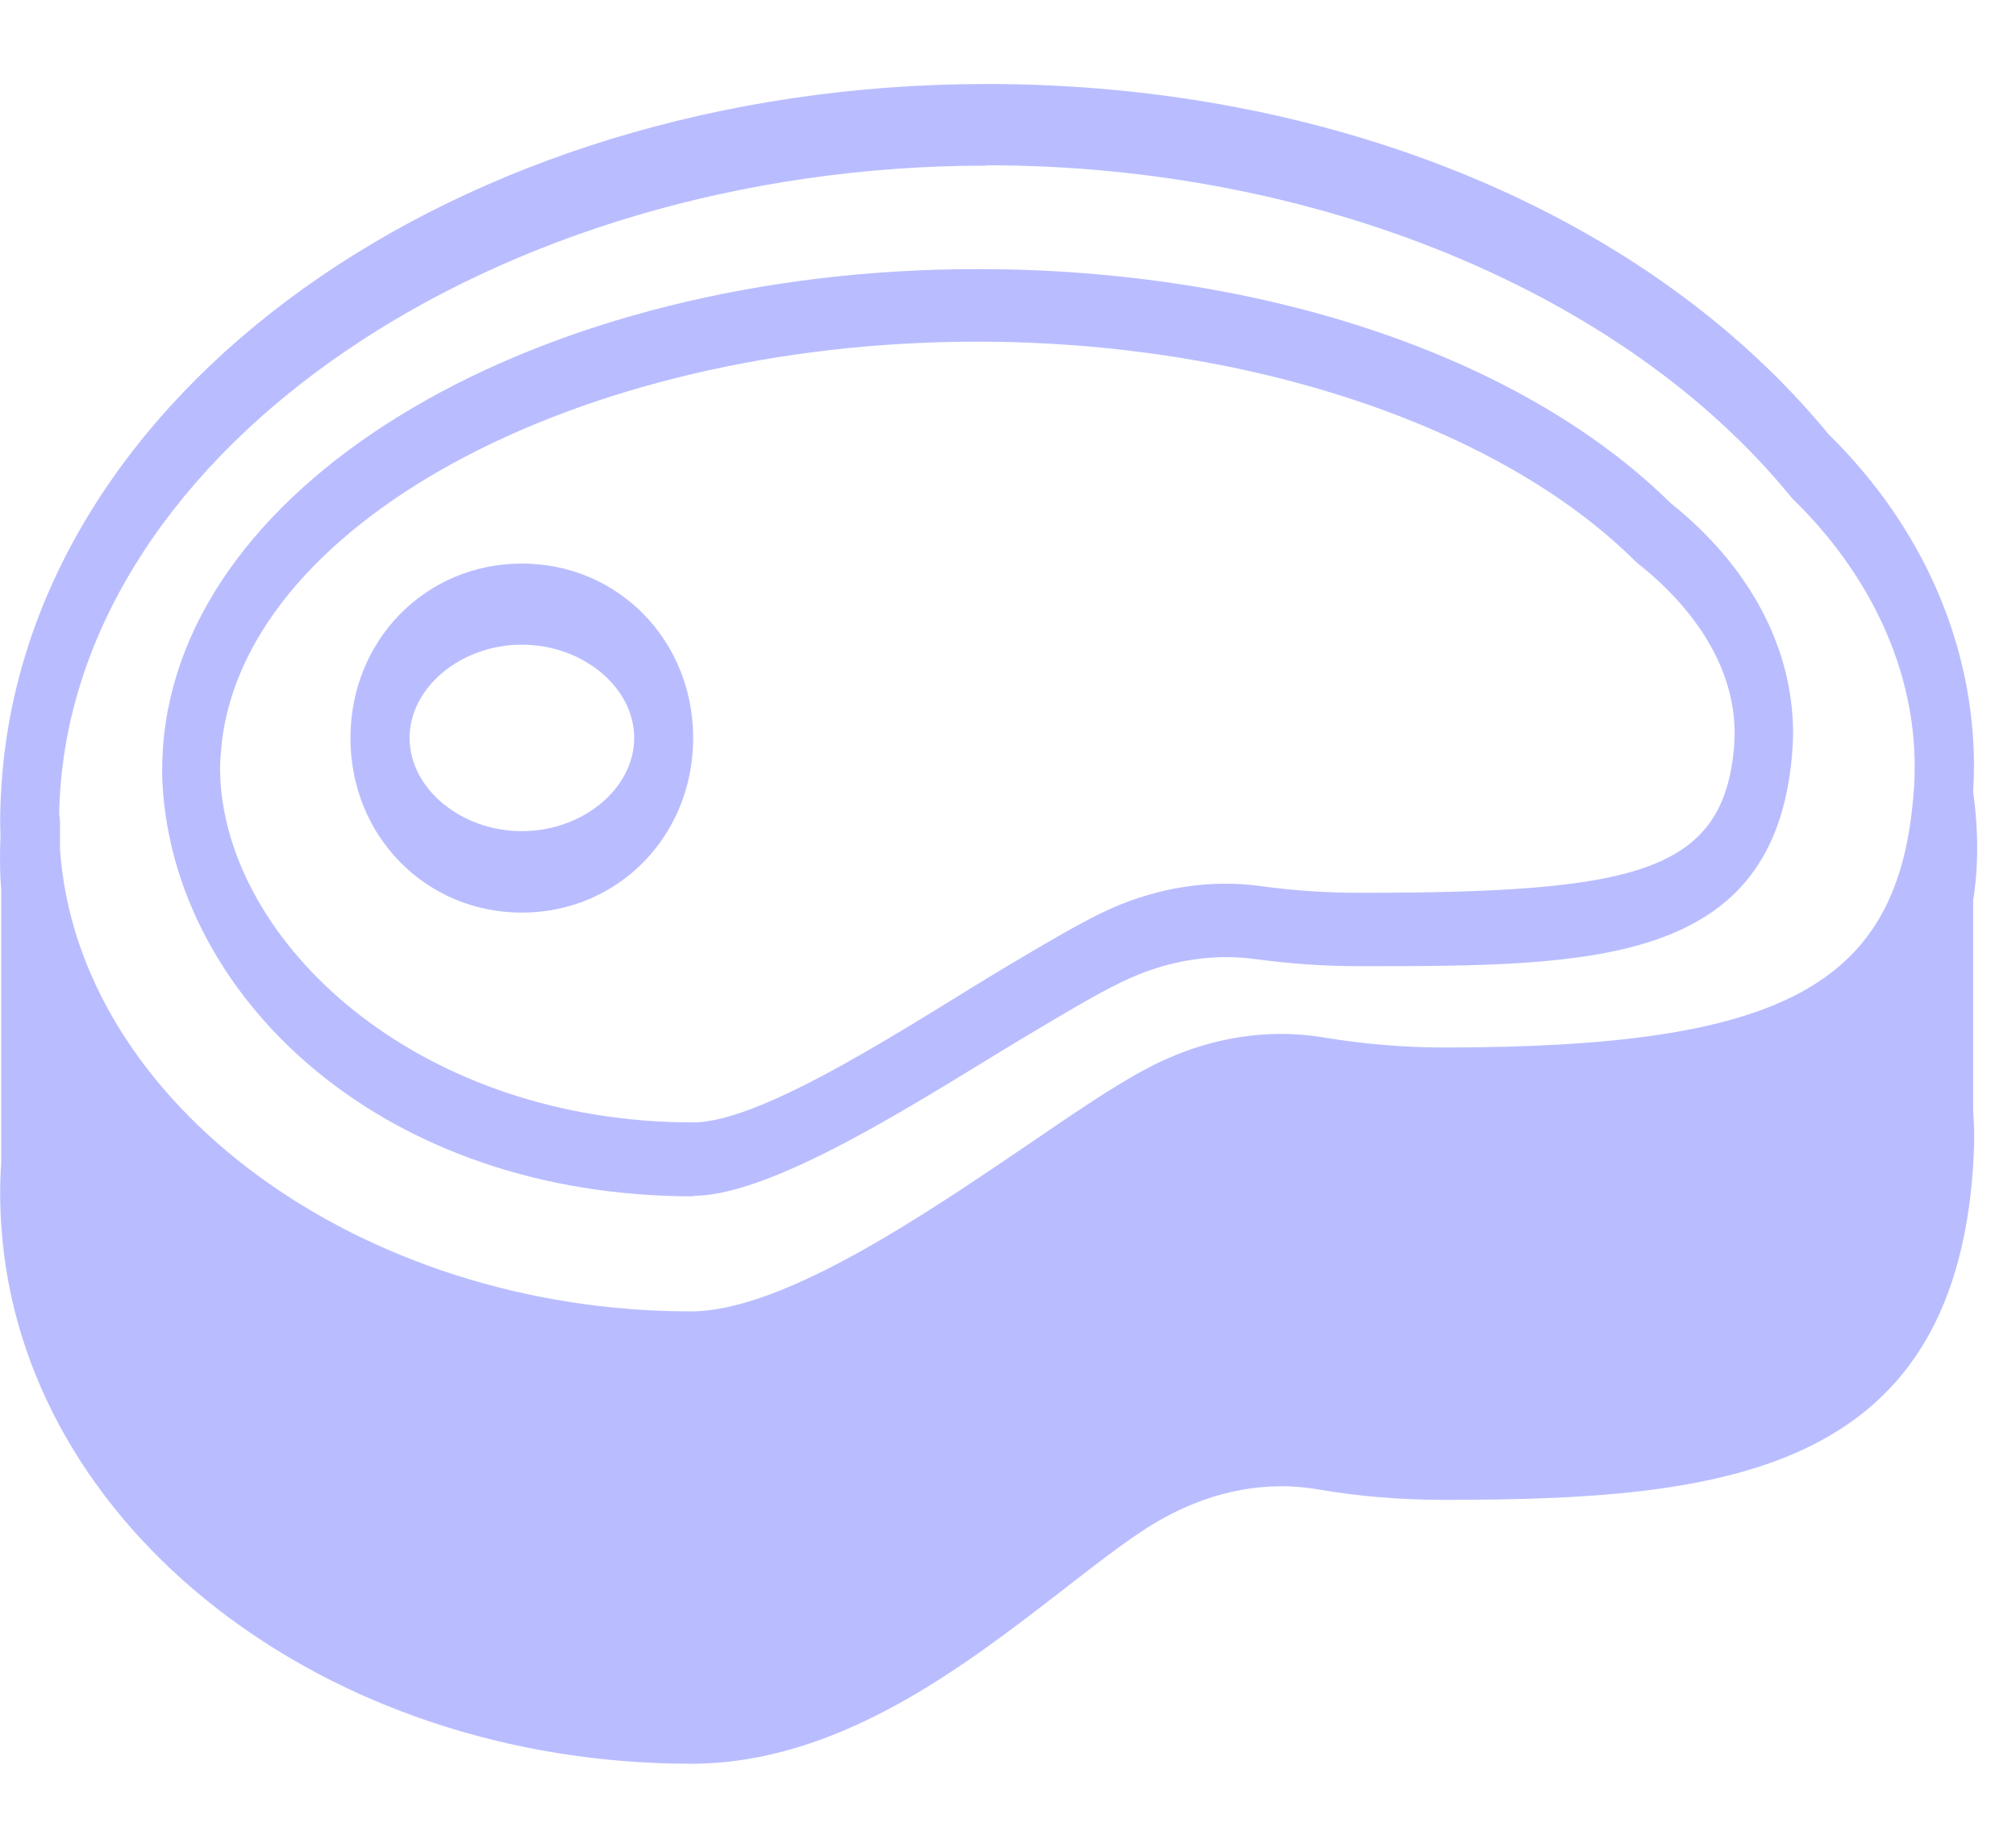 <svg width="12" height="11" viewBox="0 0 12 11" fill="none" xmlns="http://www.w3.org/2000/svg">
<path d="M4.126 7.119C4.631 7.119 5.573 6.486 6.132 6.154C6.374 6.01 6.582 5.886 6.733 5.82C6.972 5.715 7.229 5.676 7.473 5.71C7.676 5.737 7.885 5.752 8.094 5.752C9.471 5.752 10.559 5.752 10.667 4.493C10.67 4.45 10.673 4.407 10.673 4.364C10.673 3.856 10.414 3.37 9.944 2.995C9.059 2.122 7.518 1.602 5.819 1.602C3.209 1.602 1.08 2.854 0.97 4.453C0.967 4.497 0.965 4.541 0.965 4.586C0.965 4.631 0.967 4.674 0.971 4.723C1.073 5.966 2.29 7.122 4.127 7.122L4.126 7.119ZM1.314 4.488C1.406 3.135 3.427 2.034 5.818 2.034C7.422 2.034 8.924 2.535 9.735 3.342C9.741 3.347 9.745 3.351 9.75 3.355C10.121 3.649 10.325 4.006 10.325 4.361C10.325 4.389 10.324 4.417 10.322 4.445C10.258 5.196 9.735 5.315 8.093 5.315C7.897 5.315 7.701 5.302 7.51 5.276C7.214 5.234 6.905 5.28 6.617 5.407C6.45 5.481 6.233 5.611 5.983 5.759C5.456 6.074 4.552 6.682 4.126 6.682C2.521 6.682 1.395 5.661 1.314 4.677C1.312 4.645 1.31 4.614 1.31 4.583C1.31 4.551 1.311 4.52 1.314 4.487V4.488Z" fill="#B9BDFF"/>
<path d="M11.744 5.365C11.777 5.164 11.777 4.946 11.745 4.713C11.748 4.661 11.75 4.611 11.75 4.563C11.75 3.835 11.443 3.134 10.885 2.586C9.812 1.279 7.941 0.5 5.875 0.5C2.716 0.5 0.138 2.347 0.007 4.705C0.003 4.768 0.001 4.831 0.001 4.894C0.001 4.919 0.002 4.944 0.003 4.97C-0.001 5.077 -0.002 5.185 0.007 5.291V6.924C0.003 6.984 0.001 7.045 0.001 7.107C0.001 7.168 0.003 7.232 0.008 7.299C0.127 9.094 1.931 10.5 4.114 10.5C4.992 10.5 5.737 9.922 6.336 9.458C6.565 9.28 6.764 9.125 6.934 9.033C7.228 8.873 7.542 8.815 7.841 8.866C8.089 8.909 8.342 8.929 8.596 8.929C10.243 8.929 11.616 8.78 11.744 6.955C11.748 6.89 11.751 6.831 11.751 6.773C11.751 6.722 11.749 6.666 11.745 6.605V5.362L11.744 5.365ZM5.875 0.984C7.832 0.984 9.665 1.74 10.658 2.955C10.663 2.961 10.667 2.967 10.673 2.972C11.14 3.428 11.397 3.993 11.397 4.563C11.397 4.609 11.396 4.655 11.392 4.7C11.311 5.862 10.631 6.236 8.594 6.236C8.355 6.236 8.116 6.215 7.883 6.177C7.524 6.116 7.15 6.184 6.802 6.374C6.618 6.474 6.388 6.63 6.122 6.812C5.505 7.231 4.66 7.807 4.112 7.807C2.145 7.807 0.461 6.571 0.357 5.054V4.897C0.357 4.88 0.355 4.863 0.352 4.846C0.353 4.812 0.354 4.779 0.356 4.745C0.471 2.672 2.946 0.986 5.873 0.986L5.875 0.984Z" fill="#B9BDFF"/>
<path d="M3.106 5.433C2.534 5.433 2.086 4.977 2.086 4.394C2.086 3.811 2.534 3.355 3.106 3.355C3.678 3.355 4.126 3.811 4.126 4.394C4.126 4.977 3.678 5.433 3.106 5.433ZM3.106 3.838C2.744 3.838 2.438 4.092 2.438 4.393C2.438 4.694 2.744 4.948 3.106 4.948C3.469 4.948 3.775 4.694 3.775 4.393C3.775 4.092 3.469 3.838 3.106 3.838Z" fill="#B9BDFF"/>
</svg>
